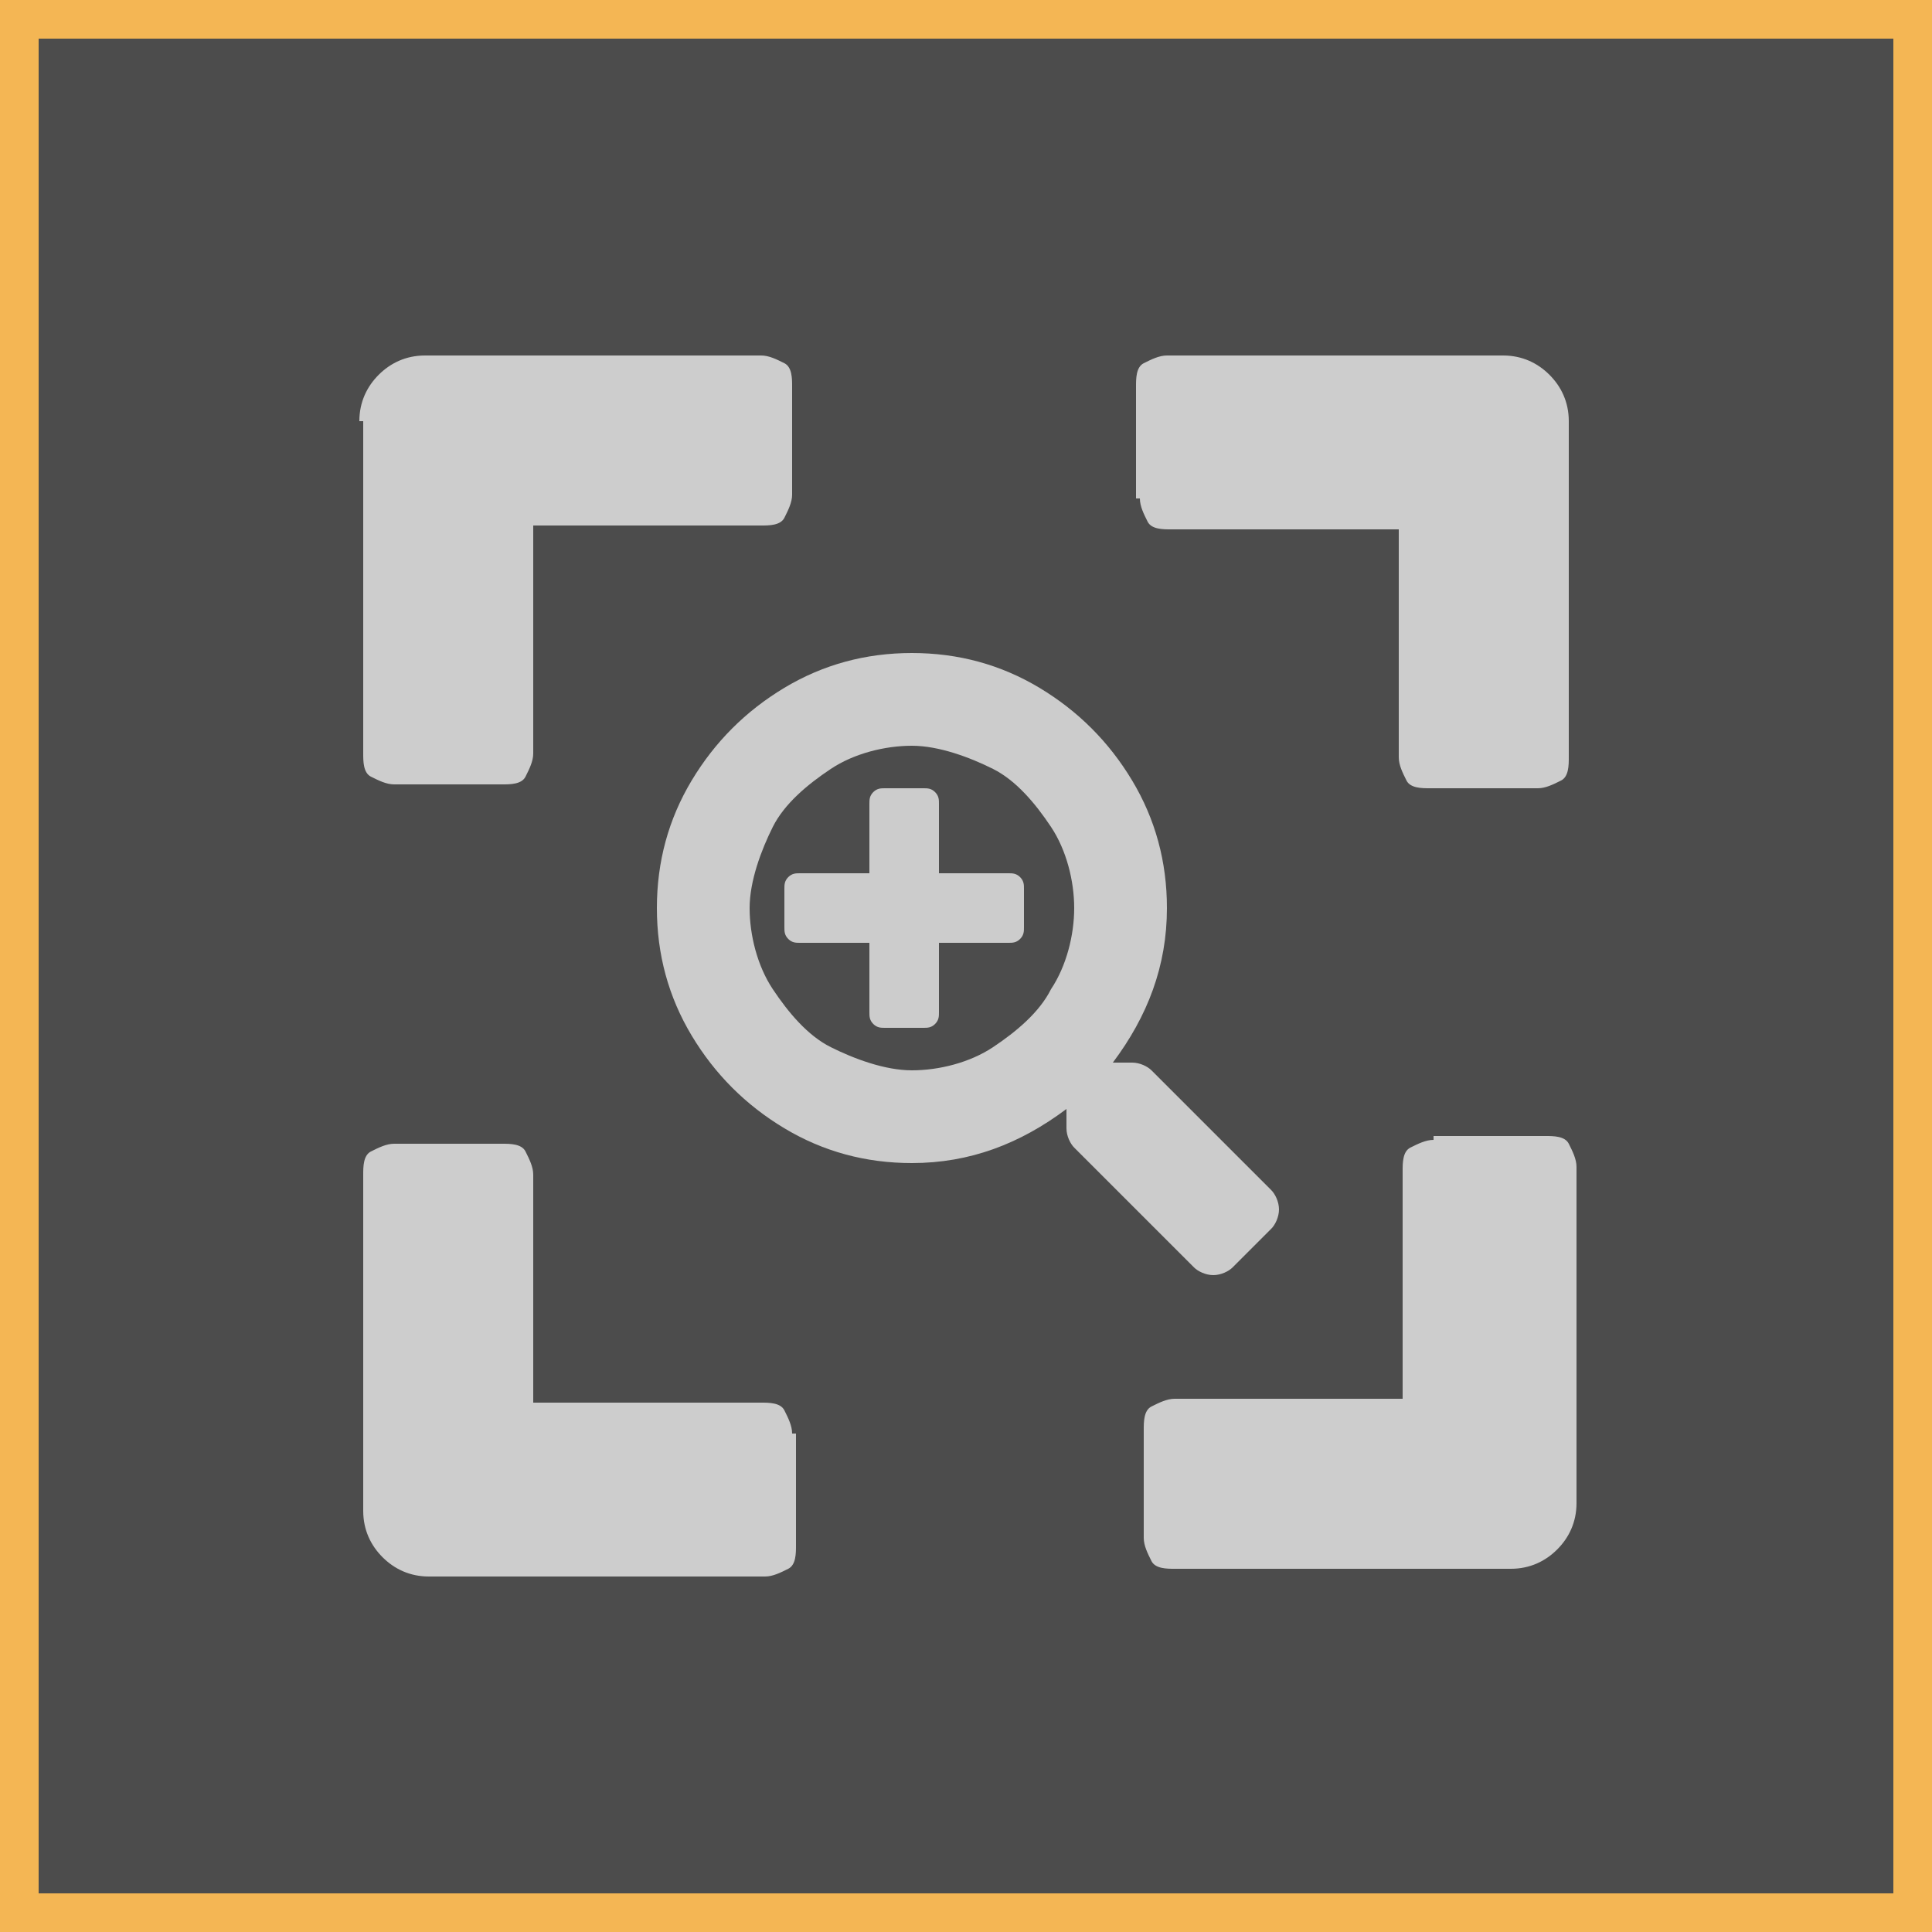 <?xml version="1.0" encoding="utf-8"?>
<!-- Generator: Adobe Illustrator 21.0.0, SVG Export Plug-In . SVG Version: 6.00 Build 0)  -->
<svg version="1.1" id="Layer_1" xmlns="http://www.w3.org/2000/svg" xmlns:xlink="http://www.w3.org/1999/xlink" x="0px" y="0px"
	 viewBox="0 0 50 50" style="enable-background:new 0 0 50 50;" xml:space="preserve">
<style type="text/css">
	.st0{opacity:0.7;}
	.st1{fill:#EF970B;}
	.st2{fill:#CDCDCD;}
	.st3{fill:#CCCCCC;}
</style>
<g class="st0">
	<rect x="0.5" y="0.5" width="49" height="49"/>
	<path class="st1" d="M49,1v48H1V1H49 M50,0H0v50h50V0L50,0z"/>
</g>
<g>
	<g>
		<path class="st2" d="M9.3,10.9c0-0.5,0.2-0.9,0.5-1.2s0.7-0.5,1.2-0.5h8.7c0.2,0,0.4,0.1,0.6,0.2s0.2,0.4,0.2,0.6v2.8
			c0,0.2-0.1,0.4-0.2,0.6s-0.4,0.2-0.6,0.2h-5.9v5.9c0,0.2-0.1,0.4-0.2,0.6s-0.4,0.2-0.6,0.2h-2.8c-0.2,0-0.4-0.1-0.6-0.2
			s-0.2-0.4-0.2-0.6V10.9z M20.5,37.1c0-0.2-0.1-0.4-0.2-0.6s-0.4-0.2-0.6-0.2h-5.9v-5.9c0-0.2-0.1-0.4-0.2-0.6s-0.4-0.2-0.6-0.2
			h-2.8c-0.2,0-0.4,0.1-0.6,0.2s-0.2,0.4-0.2,0.6v8.7c0,0.5,0.2,0.9,0.5,1.2s0.7,0.5,1.2,0.5h8.7c0.2,0,0.4-0.1,0.6-0.2
			s0.2-0.4,0.2-0.6V37.1z M29.5,12.9c0,0.2,0.1,0.4,0.2,0.6s0.4,0.2,0.6,0.2h5.9v5.9c0,0.2,0.1,0.4,0.2,0.6s0.4,0.2,0.6,0.2h2.8
			c0.2,0,0.4-0.1,0.6-0.2s0.2-0.4,0.2-0.6v-8.7c0-0.5-0.2-0.9-0.5-1.2s-0.7-0.5-1.2-0.5h-8.7c-0.2,0-0.4,0.1-0.6,0.2
			s-0.2,0.4-0.2,0.6V12.9z M37.1,29.5c-0.2,0-0.4,0.1-0.6,0.2s-0.2,0.4-0.2,0.6v5.9h-5.9c-0.2,0-0.4,0.1-0.6,0.2s-0.2,0.4-0.2,0.6
			v2.8c0,0.2,0.1,0.4,0.2,0.6s0.4,0.2,0.6,0.2h8.7c0.5,0,0.9-0.2,1.2-0.5s0.5-0.7,0.5-1.2v-8.7c0-0.2-0.1-0.4-0.2-0.6
			s-0.4-0.2-0.6-0.2H37.1z"/>
	</g>
	<g>
		<path class="st3" d="M31.9,32.8c-0.1,0.1-0.3,0.2-0.5,0.2s-0.4-0.1-0.5-0.2l-3.1-3.1c-0.1-0.1-0.2-0.3-0.2-0.5v-0.5
			c-1.2,0.9-2.5,1.4-4,1.4c-1.2,0-2.3-0.3-3.3-0.9s-1.8-1.4-2.4-2.4S17,24.7,17,23.5s0.3-2.3,0.9-3.3s1.4-1.8,2.4-2.4
			s2.1-0.9,3.3-0.9s2.3,0.3,3.3,0.9s1.8,1.4,2.4,2.4s0.9,2.1,0.9,3.3c0,1.5-0.5,2.8-1.4,4h0.5c0.2,0,0.4,0.1,0.5,0.2l3.1,3.1
			c0.1,0.1,0.2,0.3,0.2,0.5s-0.1,0.4-0.2,0.5L31.9,32.8z M27.2,21.4c-0.4-0.6-0.9-1.2-1.5-1.5s-1.4-0.6-2.1-0.6s-1.5,0.2-2.1,0.6
			s-1.2,0.9-1.5,1.5s-0.6,1.4-0.6,2.1s0.2,1.5,0.6,2.1c0.4,0.6,0.9,1.2,1.5,1.5s1.4,0.6,2.1,0.6s1.5-0.2,2.1-0.6s1.2-0.9,1.5-1.5
			c0.4-0.6,0.6-1.4,0.6-2.1S27.6,22,27.2,21.4z M26.5,24c0,0.1,0,0.2-0.1,0.3s-0.2,0.1-0.3,0.1h-1.8v1.8c0,0.1,0,0.2-0.1,0.3
			s-0.2,0.1-0.3,0.1h-1c-0.1,0-0.2,0-0.3-0.1s-0.1-0.2-0.1-0.3v-1.8h-1.8c-0.1,0-0.2,0-0.3-0.1s-0.1-0.2-0.1-0.3v-1
			c0-0.1,0-0.2,0.1-0.3s0.2-0.1,0.3-0.1h1.8v-1.8c0-0.1,0-0.2,0.1-0.3s0.2-0.1,0.3-0.1h1c0.1,0,0.2,0,0.3,0.1s0.1,0.2,0.1,0.3v1.8
			h1.8c0.1,0,0.2,0,0.3,0.1s0.1,0.2,0.1,0.3V24z"/>
	</g>
</g>
</svg>
